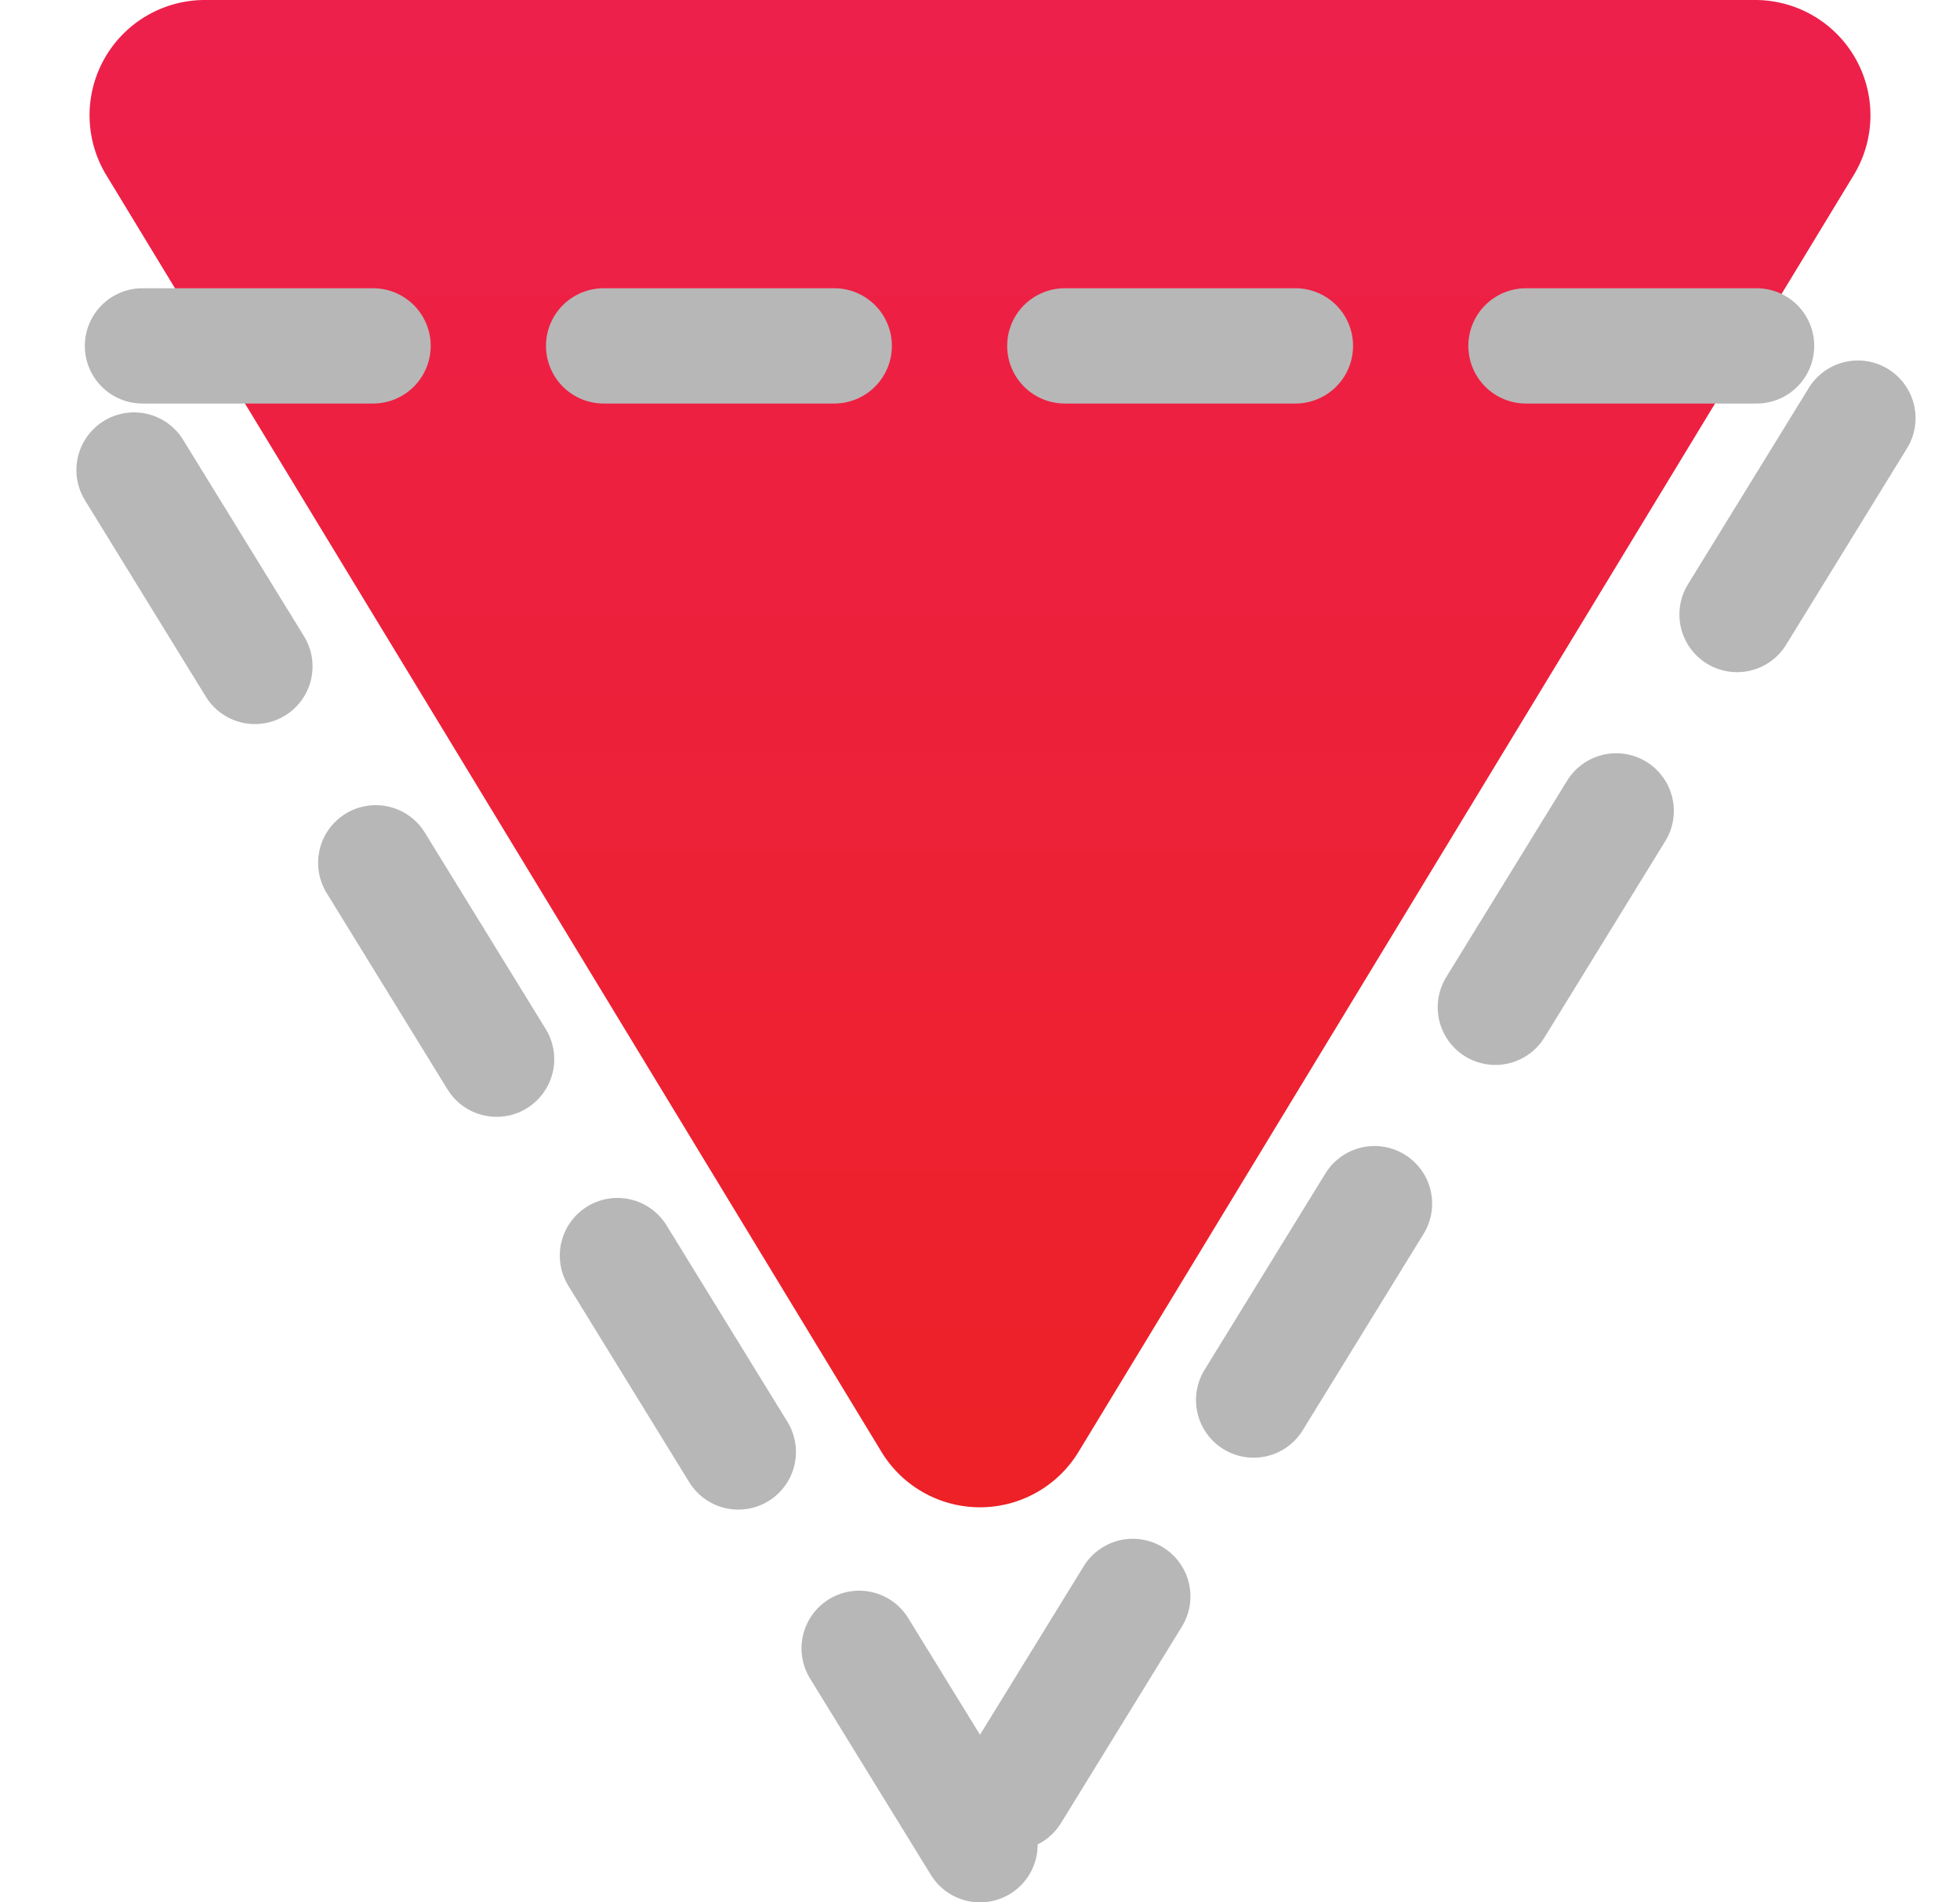 <svg xmlns="http://www.w3.org/2000/svg" xmlns:xlink="http://www.w3.org/1999/xlink" width="17" height="16.5" viewBox="0 0 17 16.5">
  <defs>
    <linearGradient id="linear-gradient" x1="0.5" x2="0.5" y2="1" gradientUnits="objectBoundingBox">
      <stop offset="0" stop-color="#ed2126"/>
      <stop offset="1" stop-color="#ed204c"/>
    </linearGradient>
  </defs>
  <g id="Group_4066" data-name="Group 4066" transform="translate(-720 -1514)">
    <path id="Polygon_5" data-name="Polygon 5" d="M7.645,1.408a1,1,0,0,1,1.71,0l6.723,11.073A1,1,0,0,1,15.223,14H1.777a1,1,0,0,1-.855-1.519Z" transform="translate(737 1528) rotate(180)" fill="url(#linear-gradient)"/>
    <path id="Polygon_6" data-name="Polygon 6" d="M8,0l8,13H0Z" transform="translate(736.5 1530) rotate(180)" fill="none" stroke="#b7b7b7" stroke-linecap="round" stroke-linejoin="round" stroke-width="1" stroke-dasharray="2 2"/>
  </g>
</svg>
